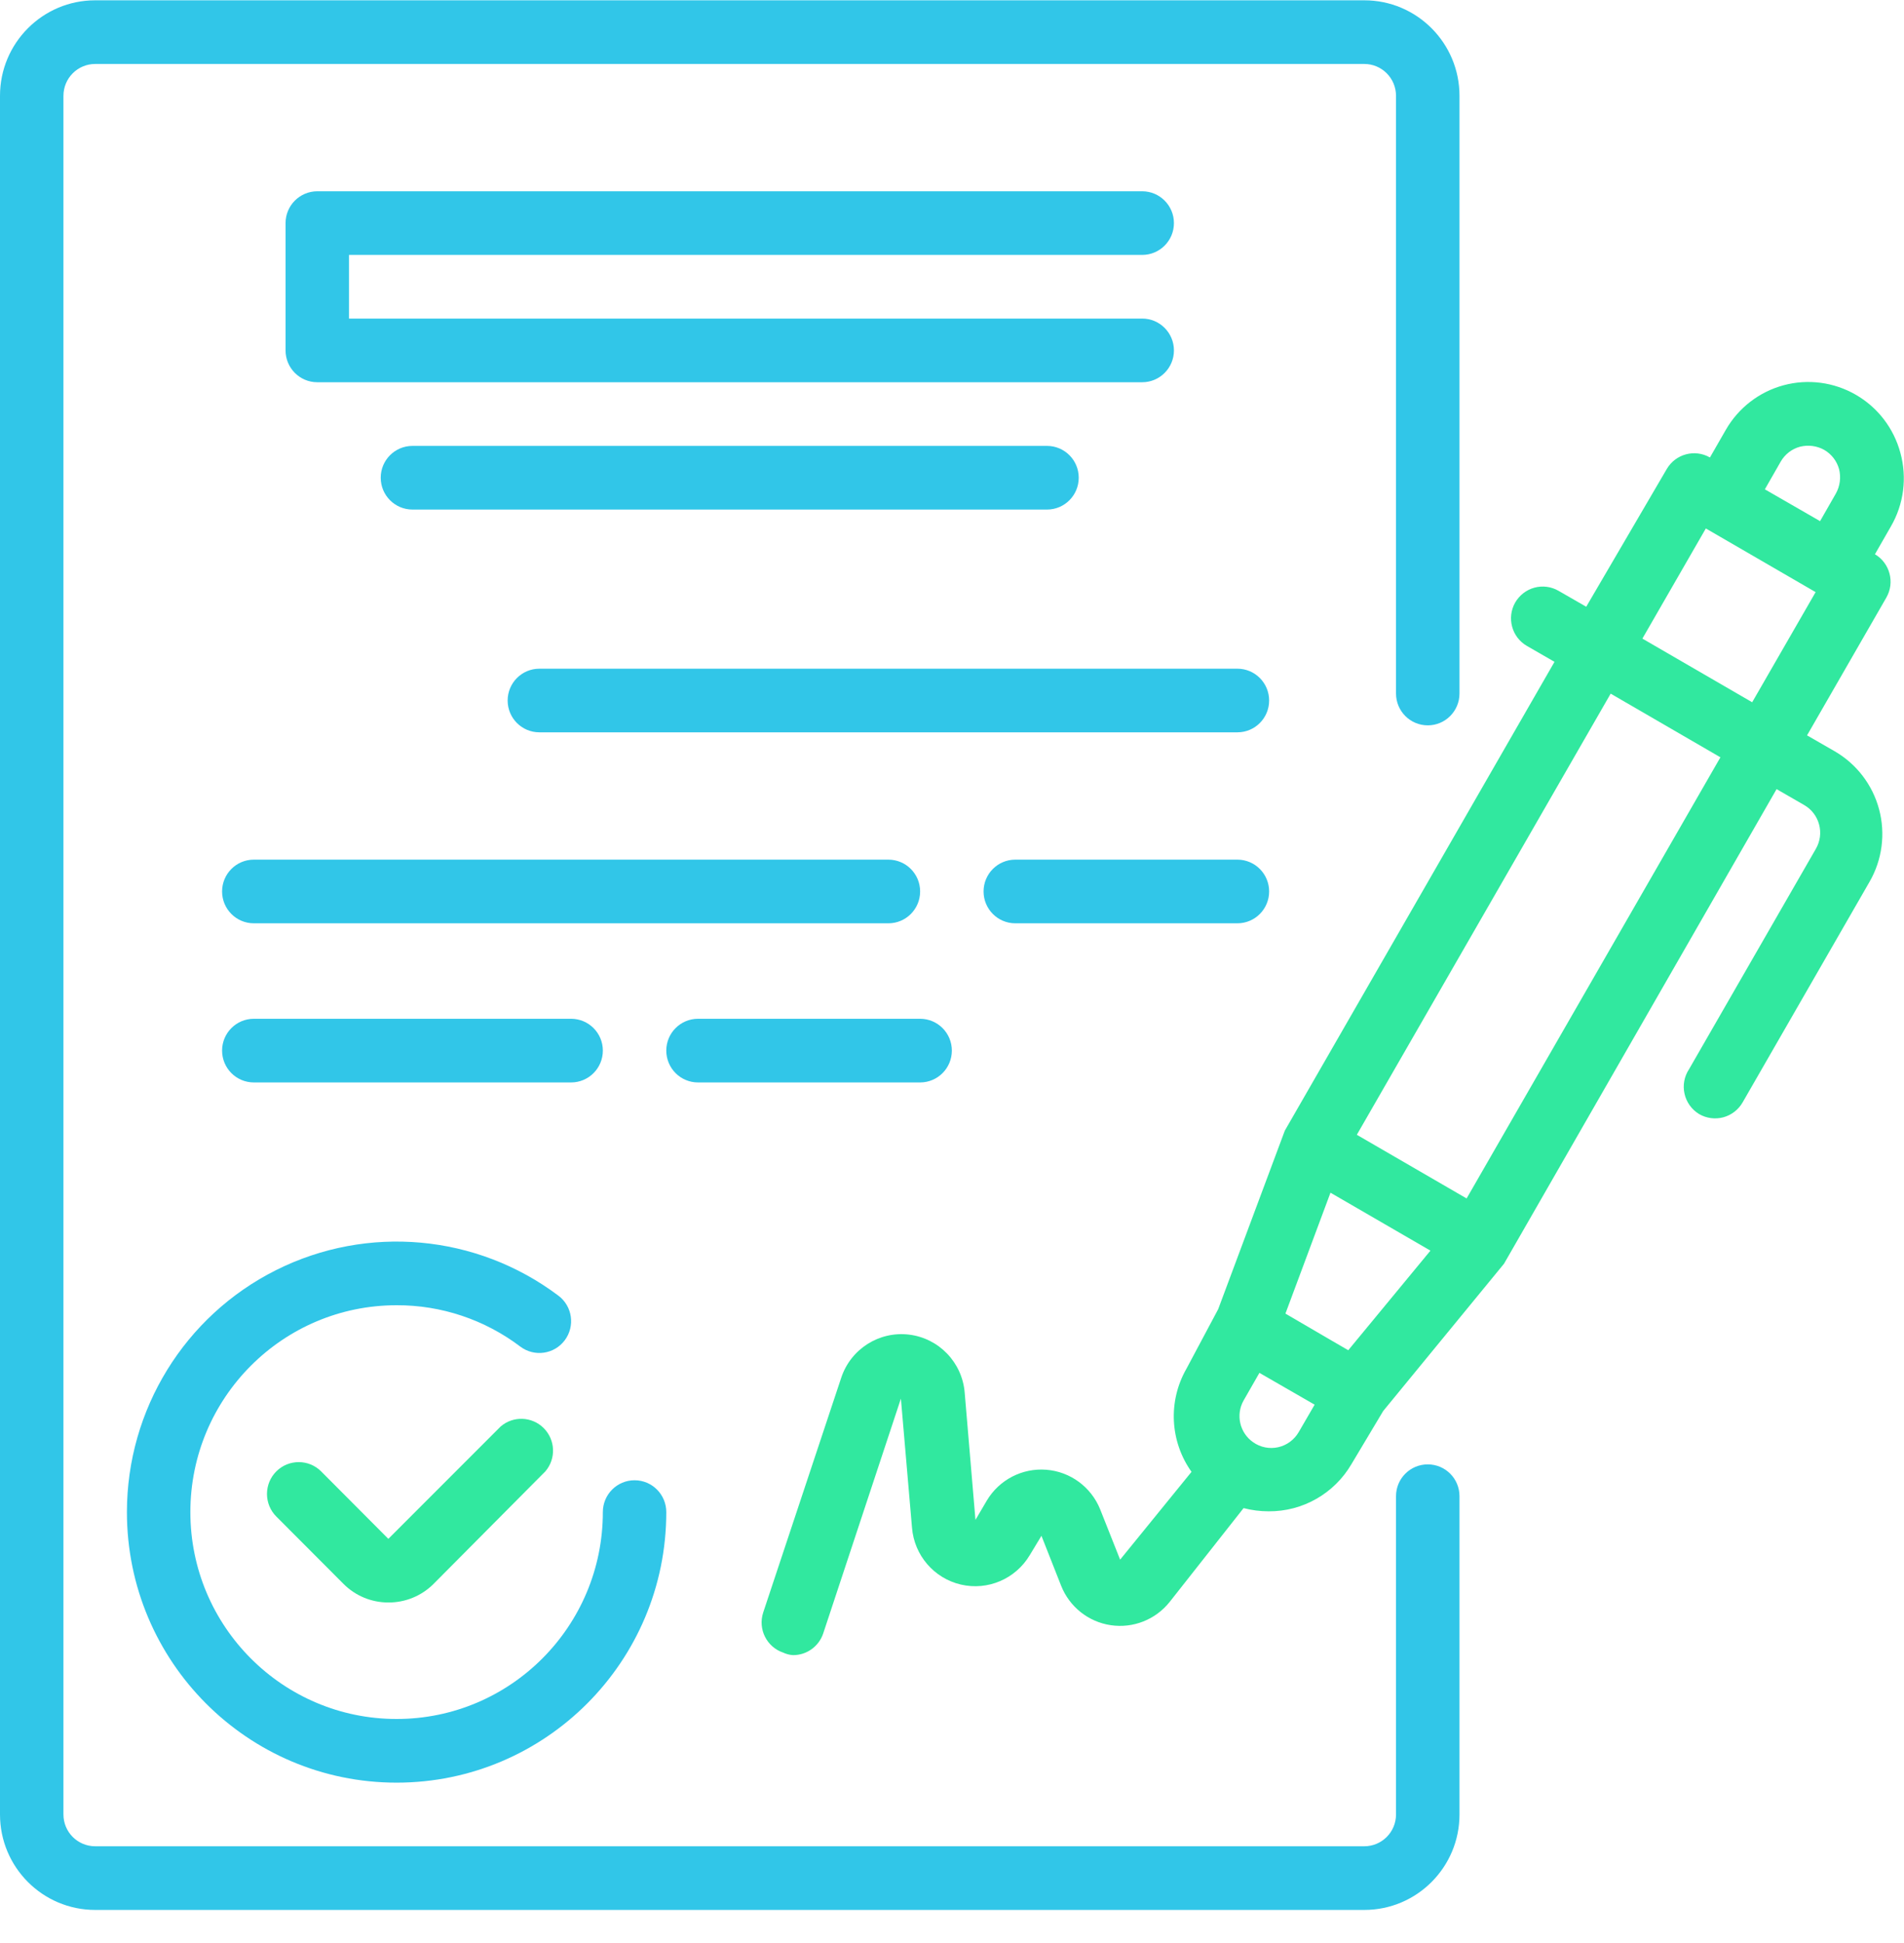 <svg width="50" height="51" viewBox="0 0 50 51" fill="none" xmlns="http://www.w3.org/2000/svg">
<path d="M49.904 11.883C49.731 11.242 49.312 10.695 48.737 10.363C48.162 10.03 47.479 9.94 46.838 10.112C46.197 10.285 45.652 10.706 45.321 11.282L44.904 12.008C44.508 11.78 44.003 11.915 43.771 12.309L41.655 15.926L40.93 15.509C40.738 15.397 40.509 15.367 40.295 15.425C40.081 15.483 39.899 15.625 39.788 15.818C39.563 16.217 39.7 16.725 40.097 16.954L40.822 17.372L33.74 29.677L31.99 34.364L31.157 35.926C30.669 36.777 30.721 37.834 31.29 38.633L29.415 40.938L28.891 39.618C28.654 39.03 28.106 38.627 27.476 38.578C26.845 38.528 26.241 38.841 25.916 39.384L25.616 39.894L25.333 36.552C25.268 35.762 24.657 35.126 23.872 35.031C23.086 34.936 22.343 35.408 22.092 36.16L20.042 42.325C19.899 42.761 20.133 43.231 20.567 43.378C20.648 43.416 20.736 43.439 20.825 43.444C21.183 43.446 21.502 43.217 21.617 42.877L23.658 36.711L23.95 40.103C24.01 40.826 24.529 41.428 25.234 41.592C25.939 41.756 26.669 41.444 27.041 40.821L27.349 40.312L27.866 41.623C28.085 42.176 28.581 42.571 29.168 42.658C29.755 42.746 30.344 42.514 30.715 42.049L32.657 39.585C32.871 39.641 33.093 39.669 33.315 39.669C34.208 39.676 35.037 39.204 35.489 38.432L36.323 37.037L39.497 33.169L46.654 20.713L47.379 21.131C47.572 21.242 47.713 21.425 47.77 21.641C47.828 21.855 47.798 22.083 47.688 22.276L44.355 28.065C44.229 28.255 44.186 28.488 44.237 28.711C44.287 28.933 44.426 29.125 44.621 29.243C44.813 29.354 45.042 29.384 45.256 29.327C45.47 29.268 45.653 29.127 45.763 28.934L49.096 23.144C49.428 22.568 49.518 21.883 49.345 21.24C49.173 20.598 48.753 20.051 48.179 19.719L47.454 19.302L49.537 15.684C49.764 15.287 49.63 14.781 49.237 14.548L49.654 13.821C49.995 13.236 50.085 12.537 49.904 11.883ZM46.762 12.117C46.873 11.924 47.056 11.782 47.271 11.725C47.485 11.672 47.711 11.701 47.904 11.808C48.097 11.919 48.238 12.102 48.296 12.318C48.349 12.532 48.319 12.759 48.212 12.952L47.796 13.679L46.346 12.844L46.762 12.117ZM35.406 35.441L34.989 35.199L33.756 34.48L34.939 31.306L37.564 32.827L35.406 35.441ZM32.907 37.855C32.555 37.61 32.446 37.136 32.657 36.761L33.073 36.035L34.523 36.87L34.106 37.588C33.989 37.791 33.793 37.936 33.565 37.987C33.337 38.038 33.098 37.99 32.907 37.855ZM38.514 31.457L35.631 29.786L42.297 18.207L45.179 19.878L38.514 31.457ZM46.013 18.433L43.13 16.762L44.796 13.871L47.679 15.542L46.013 18.433Z" fill="#31e89f"/>
<path d="M13.148 37.442L10.198 40.392L8.432 38.62C8.107 38.297 7.582 38.297 7.257 38.62C7.099 38.778 7.011 38.991 7.011 39.214C7.011 39.436 7.099 39.65 7.257 39.807L9.024 41.578C9.336 41.889 9.758 42.063 10.198 42.062C10.641 42.065 11.067 41.891 11.382 41.578L14.322 38.62C14.606 38.289 14.587 37.795 14.279 37.486C13.971 37.178 13.478 37.158 13.148 37.442Z" fill="#31e89f"/>
<path d="M3.333 39.69C3.333 43.612 6.504 46.791 10.415 46.791C14.326 46.791 17.497 43.612 17.497 39.69C17.497 39.228 17.124 38.854 16.664 38.854C16.204 38.854 15.831 39.228 15.831 39.69C15.831 42.689 13.406 45.12 10.415 45.12C7.424 45.12 4.999 42.689 4.999 39.69C4.999 36.691 7.424 34.26 10.415 34.26C11.587 34.256 12.729 34.638 13.664 35.346C14.033 35.623 14.555 35.548 14.831 35.179C15.107 34.809 15.033 34.286 14.664 34.009C12.518 32.395 9.647 32.136 7.248 33.339C4.848 34.541 3.333 37 3.333 39.69Z" fill="#31C6E8"/>
<path d="M29.995 6.691C30.455 6.691 30.828 6.318 30.828 5.856C30.828 5.395 30.455 5.021 29.995 5.021H8.332C7.872 5.021 7.499 5.395 7.499 5.856V9.198C7.499 9.659 7.872 10.033 8.332 10.033H29.995C30.455 10.033 30.828 9.659 30.828 9.198C30.828 8.736 30.455 8.362 29.995 8.362H9.165V6.691H29.995Z" fill="#31C6E8"/>
<path d="M10.832 11.704C10.371 11.704 9.998 12.078 9.998 12.539C9.998 13.001 10.371 13.375 10.832 13.375H27.495C27.955 13.375 28.328 13.001 28.328 12.539C28.328 12.078 27.955 11.704 27.495 11.704H10.832Z" fill="#31C6E8"/>
<path d="M32.495 17.552H14.164C13.704 17.552 13.331 17.926 13.331 18.387C13.331 18.849 13.704 19.222 14.164 19.222H32.495C32.955 19.222 33.328 18.849 33.328 18.387C33.328 17.926 32.955 17.552 32.495 17.552Z" fill="#31C6E8"/>
<path d="M24.163 23.399C24.163 22.938 23.79 22.564 23.329 22.564H6.666C6.205 22.564 5.832 22.938 5.832 23.399C5.832 23.861 6.205 24.235 6.666 24.235H23.329C23.79 24.235 24.163 23.861 24.163 23.399Z" fill="#31C6E8"/>
<path d="M32.494 22.564H26.662C26.202 22.564 25.829 22.938 25.829 23.399C25.829 23.861 26.202 24.235 26.662 24.235H32.494C32.955 24.235 33.328 23.861 33.328 23.399C33.328 22.938 32.955 22.564 32.494 22.564Z" fill="#31C6E8"/>
<path d="M14.997 28.412C15.458 28.412 15.831 28.038 15.831 27.576C15.831 27.115 15.458 26.741 14.997 26.741H6.666C6.205 26.741 5.832 27.115 5.832 27.576C5.832 28.038 6.205 28.412 6.666 28.412H14.997Z" fill="#31C6E8"/>
<path d="M18.33 28.412H24.163C24.623 28.412 24.996 28.038 24.996 27.576C24.996 27.115 24.623 26.741 24.163 26.741H18.33C17.87 26.741 17.497 27.115 17.497 27.576C17.497 28.038 17.87 28.412 18.33 28.412Z" fill="#31C6E8"/>
<path d="M37.494 38.437C37.033 38.437 36.66 38.81 36.66 39.272V47.626C36.66 48.088 36.287 48.461 35.827 48.461H2.5C2.039 48.461 1.666 48.088 1.666 47.626V2.515C1.666 2.053 2.039 1.679 2.5 1.679H35.827C36.287 1.679 36.66 2.053 36.66 2.515V18.203C36.66 18.665 37.033 19.039 37.494 19.039C37.954 19.039 38.327 18.665 38.327 18.203V2.515C38.327 1.131 37.208 0.008 35.827 0.008H2.5C1.119 0.008 0 1.131 0 2.515V47.626C0 49.01 1.119 50.132 2.5 50.132H35.827C37.208 50.132 38.327 49.01 38.327 47.626V39.272C38.327 38.81 37.954 38.437 37.494 38.437Z" fill="#31C6E8"/>
</svg>
